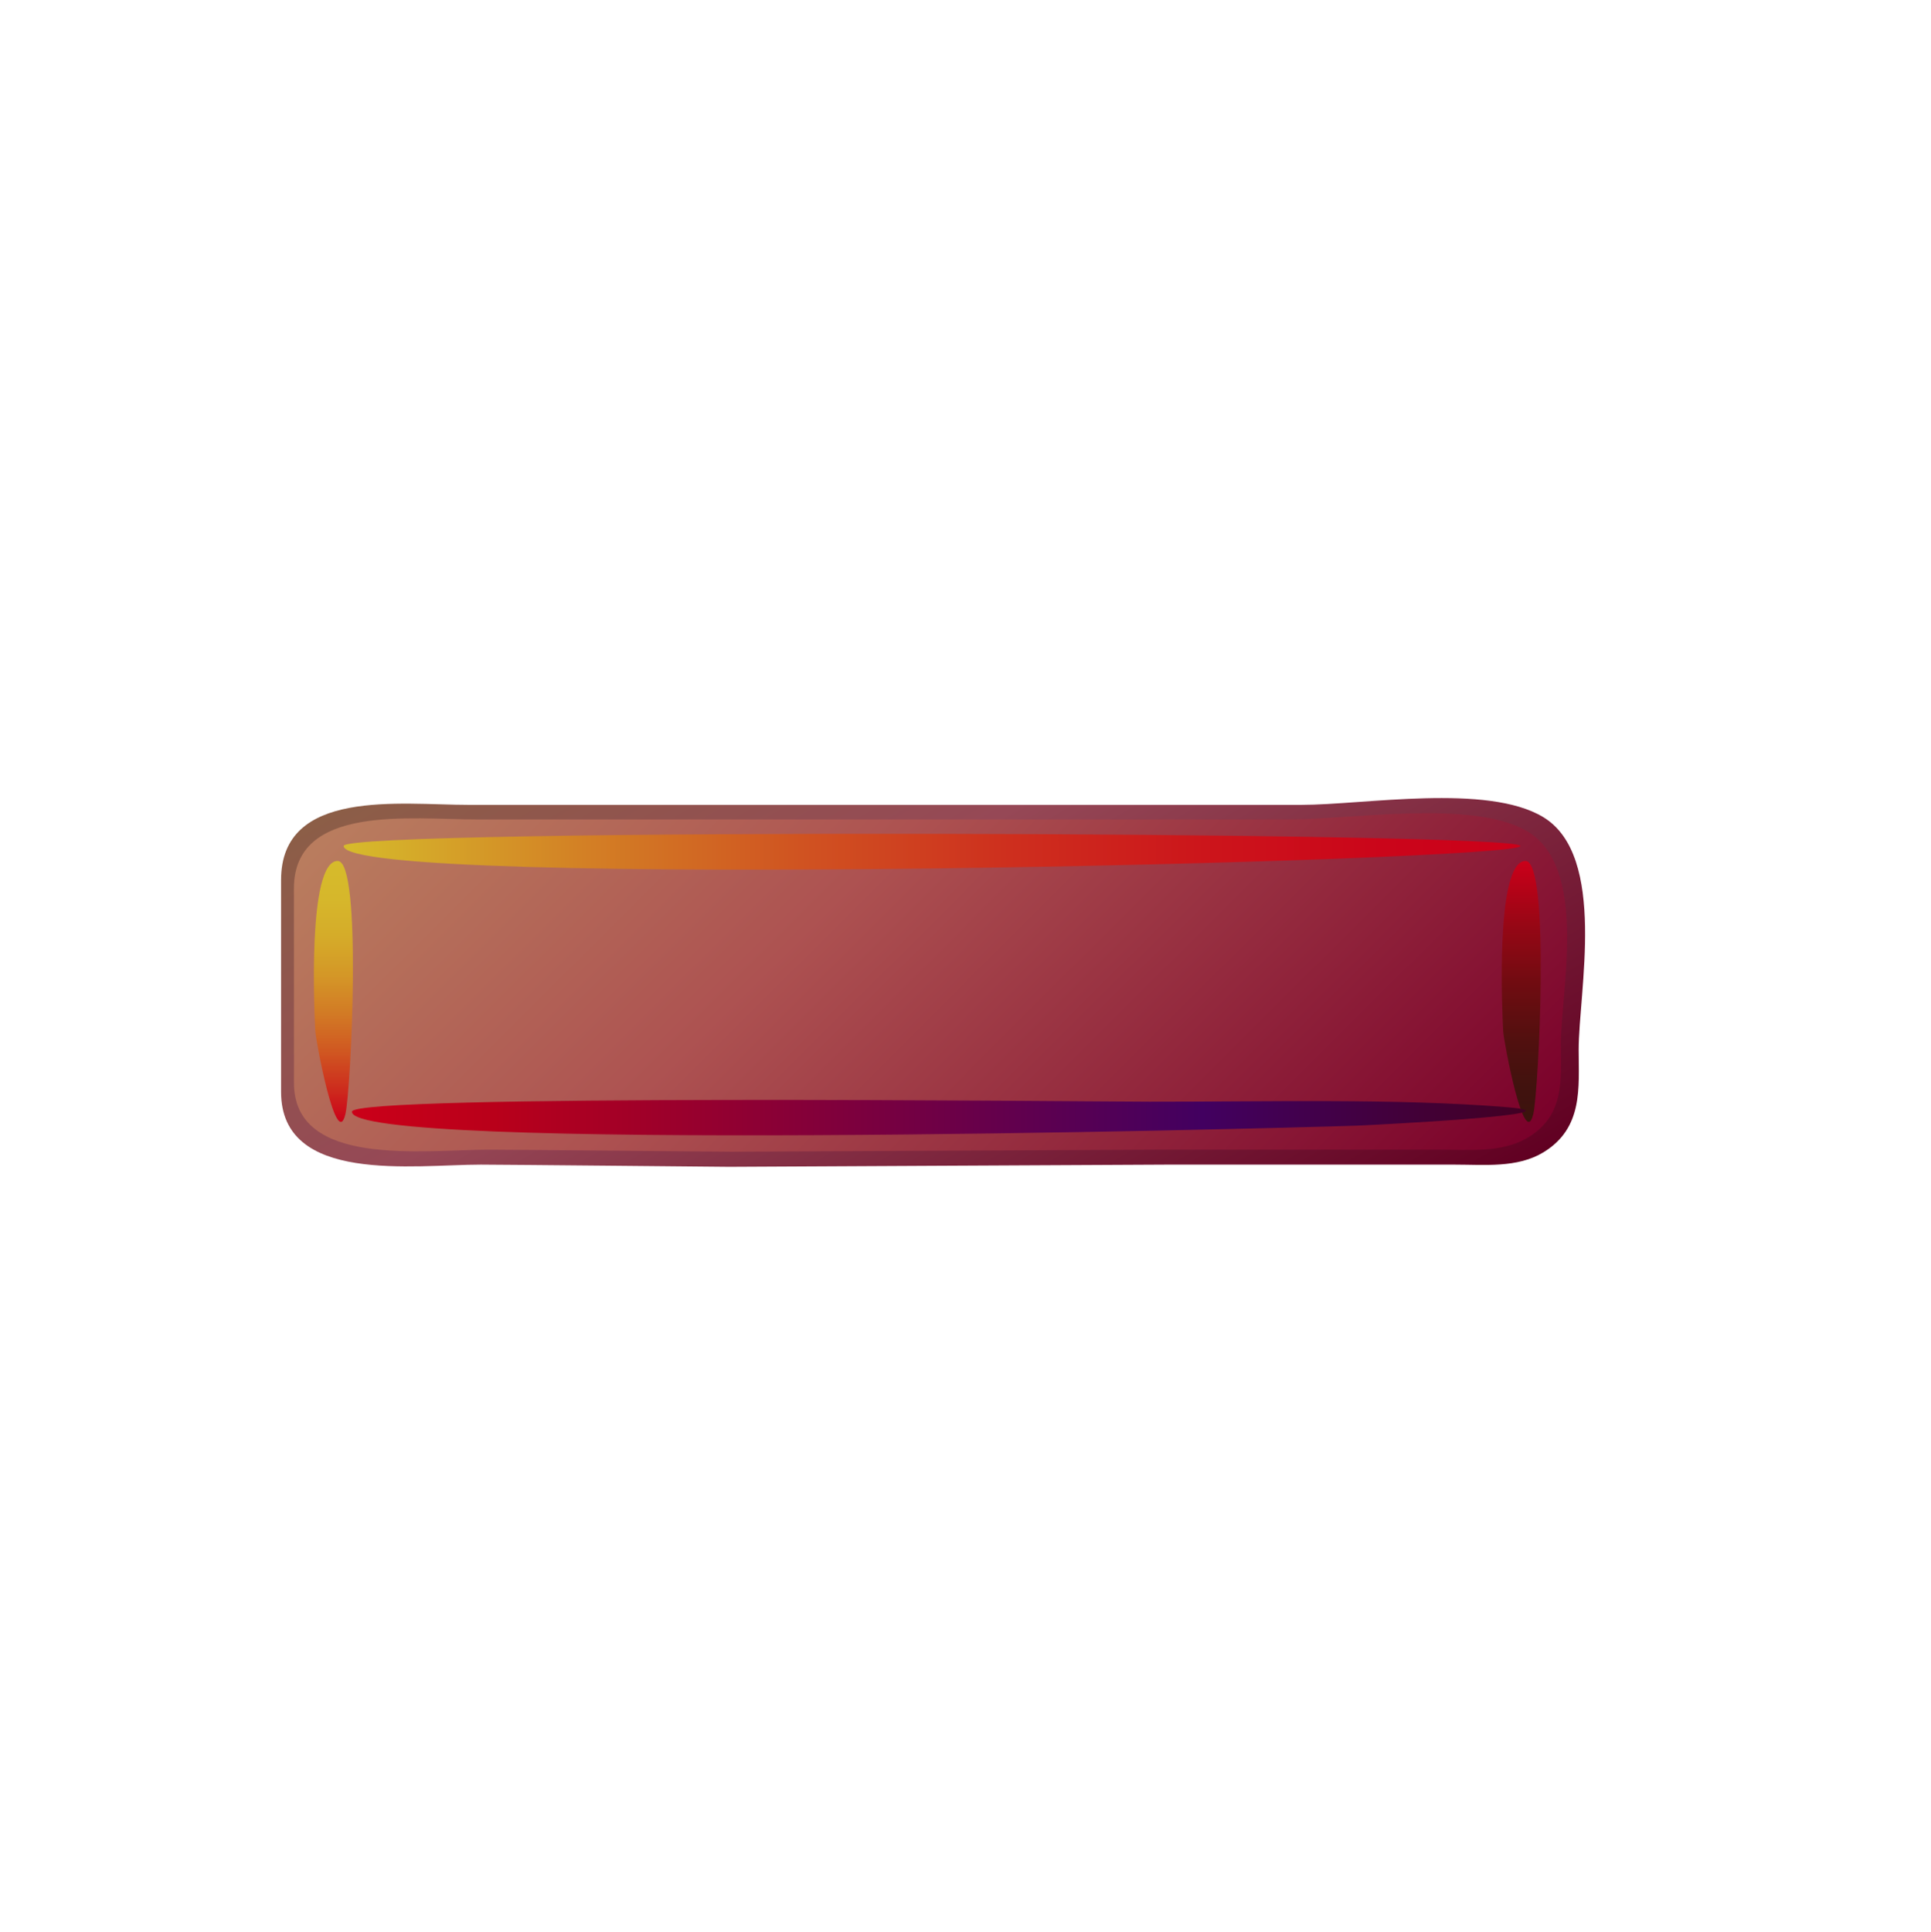 <?xml version="1.0" encoding="utf-8"?>
<!-- Generator: Adobe Illustrator 16.0.0, SVG Export Plug-In . SVG Version: 6.00 Build 0)  -->
<!DOCTYPE svg PUBLIC "-//W3C//DTD SVG 1.1//EN" "http://www.w3.org/Graphics/SVG/1.1/DTD/svg11.dtd">
<svg version="1.1" id="Слой_1" xmlns="http://www.w3.org/2000/svg" xmlns:xlink="http://www.w3.org/1999/xlink" x="0px" y="0px"
	 width="96.987px" height="97.02px" viewBox="-0.143 1.329 96.987 97.02" enable-background="new -0.143 1.329 96.987 97.02"
	 xml:space="preserve">
<linearGradient id="SVGID_1_" gradientUnits="userSpaceOnUse" x1="35.194" y1="31.209" x2="57.861" y2="70.468">
	<stop  offset="0" style="stop-color:#8C5E47"/>
	<stop  offset="0.376" style="stop-color:#964856"/>
	<stop  offset="1" style="stop-color:#610022"/>
</linearGradient>
<path fill="url(#SVGID_1_)" d="M77.372,42.367c-2.816-1.705-9.014-0.617-12.151-0.617H36.361H23.392
	c-3.43,0-9.418-0.849-9.418,3.771c0,3.548,0,7.097,0,10.644c0,4.649,6.67,3.652,10.032,3.652c1.011,0,12.224,0.109,12.475,0.111
	c0.294,0.002,20.817-0.111,21.914-0.111h14.54c1.494,0,3.128,0.176,4.438-0.615c2.015-1.224,1.775-3.26,1.775-5.146
	C79.146,51.137,80.593,44.32,77.372,42.367z"/>
<linearGradient id="SVGID_2_" gradientUnits="userSpaceOnUse" x1="-399.414" y1="680.411" x2="-391.007" y2="672.005" gradientTransform="matrix(4.521 0 0 -4.521 1833.358 3108.261)">
	<stop  offset="0" style="stop-color:#B97C5E"/>
	<stop  offset="0.376" style="stop-color:#AD5251"/>
	<stop  offset="1" style="stop-color:#7A002A"/>
</linearGradient>
<path fill="url(#SVGID_2_)" d="M76.517,43.048c-2.75-1.565-8.799-0.566-11.865-0.566H36.477H23.814
	c-3.349,0-9.195-0.778-9.194,3.462c0,3.255,0.001,6.513,0.001,9.769c0,4.27,6.512,3.354,9.795,3.354
	c0.986,0,11.935,0.101,12.181,0.102c0.288,0.003,20.325-0.102,21.396-0.102h14.197c1.458,0,3.053,0.16,4.329-0.564
	c1.969-1.121,1.734-2.992,1.734-4.725C78.254,51.098,79.665,44.839,76.517,43.048L76.517,43.048z"/>
<linearGradient id="SVGID_3_" gradientUnits="userSpaceOnUse" x1="16.603" y1="44.567" x2="16.603" y2="57.672">
	<stop  offset="0" style="stop-color:#D6BB2B"/>
	<stop  offset="0.145" style="stop-color:#D6B72B"/>
	<stop  offset="0.292" style="stop-color:#D5AB29"/>
	<stop  offset="0.439" style="stop-color:#D49727"/>
	<stop  offset="0.587" style="stop-color:#D27A25"/>
	<stop  offset="0.735" style="stop-color:#D05621"/>
	<stop  offset="0.881" style="stop-color:#CD2A1D"/>
	<stop  offset="1" style="stop-color:#CB0019"/>
</linearGradient>
<path fill="url(#SVGID_3_)" d="M16.819,44.567c1.242,0,0.66,11.506,0.392,12.689c-0.447,1.963-1.489-3.646-1.516-4.124
	C15.654,52.365,15.265,44.566,16.819,44.567"/>
<linearGradient id="SVGID_4_" gradientUnits="userSpaceOnUse" x1="76.264" y1="57.671" x2="76.264" y2="44.567">
	<stop  offset="0" style="stop-color:#3B130D"/>
	<stop  offset="0.133" style="stop-color:#41120E"/>
	<stop  offset="0.313" style="stop-color:#52100F"/>
	<stop  offset="0.521" style="stop-color:#6F0C11"/>
	<stop  offset="0.749" style="stop-color:#960715"/>
	<stop  offset="0.99" style="stop-color:#C90019"/>
	<stop  offset="1" style="stop-color:#CB0019"/>
</linearGradient>
<path fill="url(#SVGID_4_)" d="M76.48,44.567c1.242,0,0.659,11.506,0.393,12.689c-0.448,1.963-1.488-3.646-1.515-4.124
	C75.316,52.365,74.928,44.566,76.48,44.567"/>
<linearGradient id="SVGID_5_" gradientUnits="userSpaceOnUse" x1="17.117" y1="44.103" x2="76.223" y2="44.103">
	<stop  offset="0" style="stop-color:#D6BB2B"/>
	<stop  offset="0.007" style="stop-color:#D6B92B"/>
	<stop  offset="0.2" style="stop-color:#D38125"/>
	<stop  offset="0.388" style="stop-color:#D05321"/>
	<stop  offset="0.566" style="stop-color:#CE2F1E"/>
	<stop  offset="0.732" style="stop-color:#CC151B"/>
	<stop  offset="0.882" style="stop-color:#CB051A"/>
	<stop  offset="1" style="stop-color:#CB0019"/>
</linearGradient>
<path fill="url(#SVGID_5_)" d="M17.117,43.813c0.005-0.902,59.104-0.722,59.106,0.001C76.223,44.586,17.128,46.053,17.117,43.813"/>
<linearGradient id="SVGID_6_" gradientUnits="userSpaceOnUse" x1="76.492" y1="57.457" x2="17.532" y2="57.457">
	<stop  offset="0" style="stop-color:#420022"/>
	<stop  offset="0.275" style="stop-color:#420060"/>
	<stop  offset="0.879" style="stop-color:#B9001A"/>
	<stop  offset="1" style="stop-color:#CB0019"/>
</linearGradient>
<path fill="url(#SVGID_6_)" d="M17.531,57.16c-0.004-0.901,37.012-0.507,40.041-0.503c5.664,0.008,12.458-0.177,17.957,0.274
	c4.246,0.35-6.886,0.906-7.51,0.928C62.93,58.03,17.513,59.197,17.531,57.16"/>
</svg>

